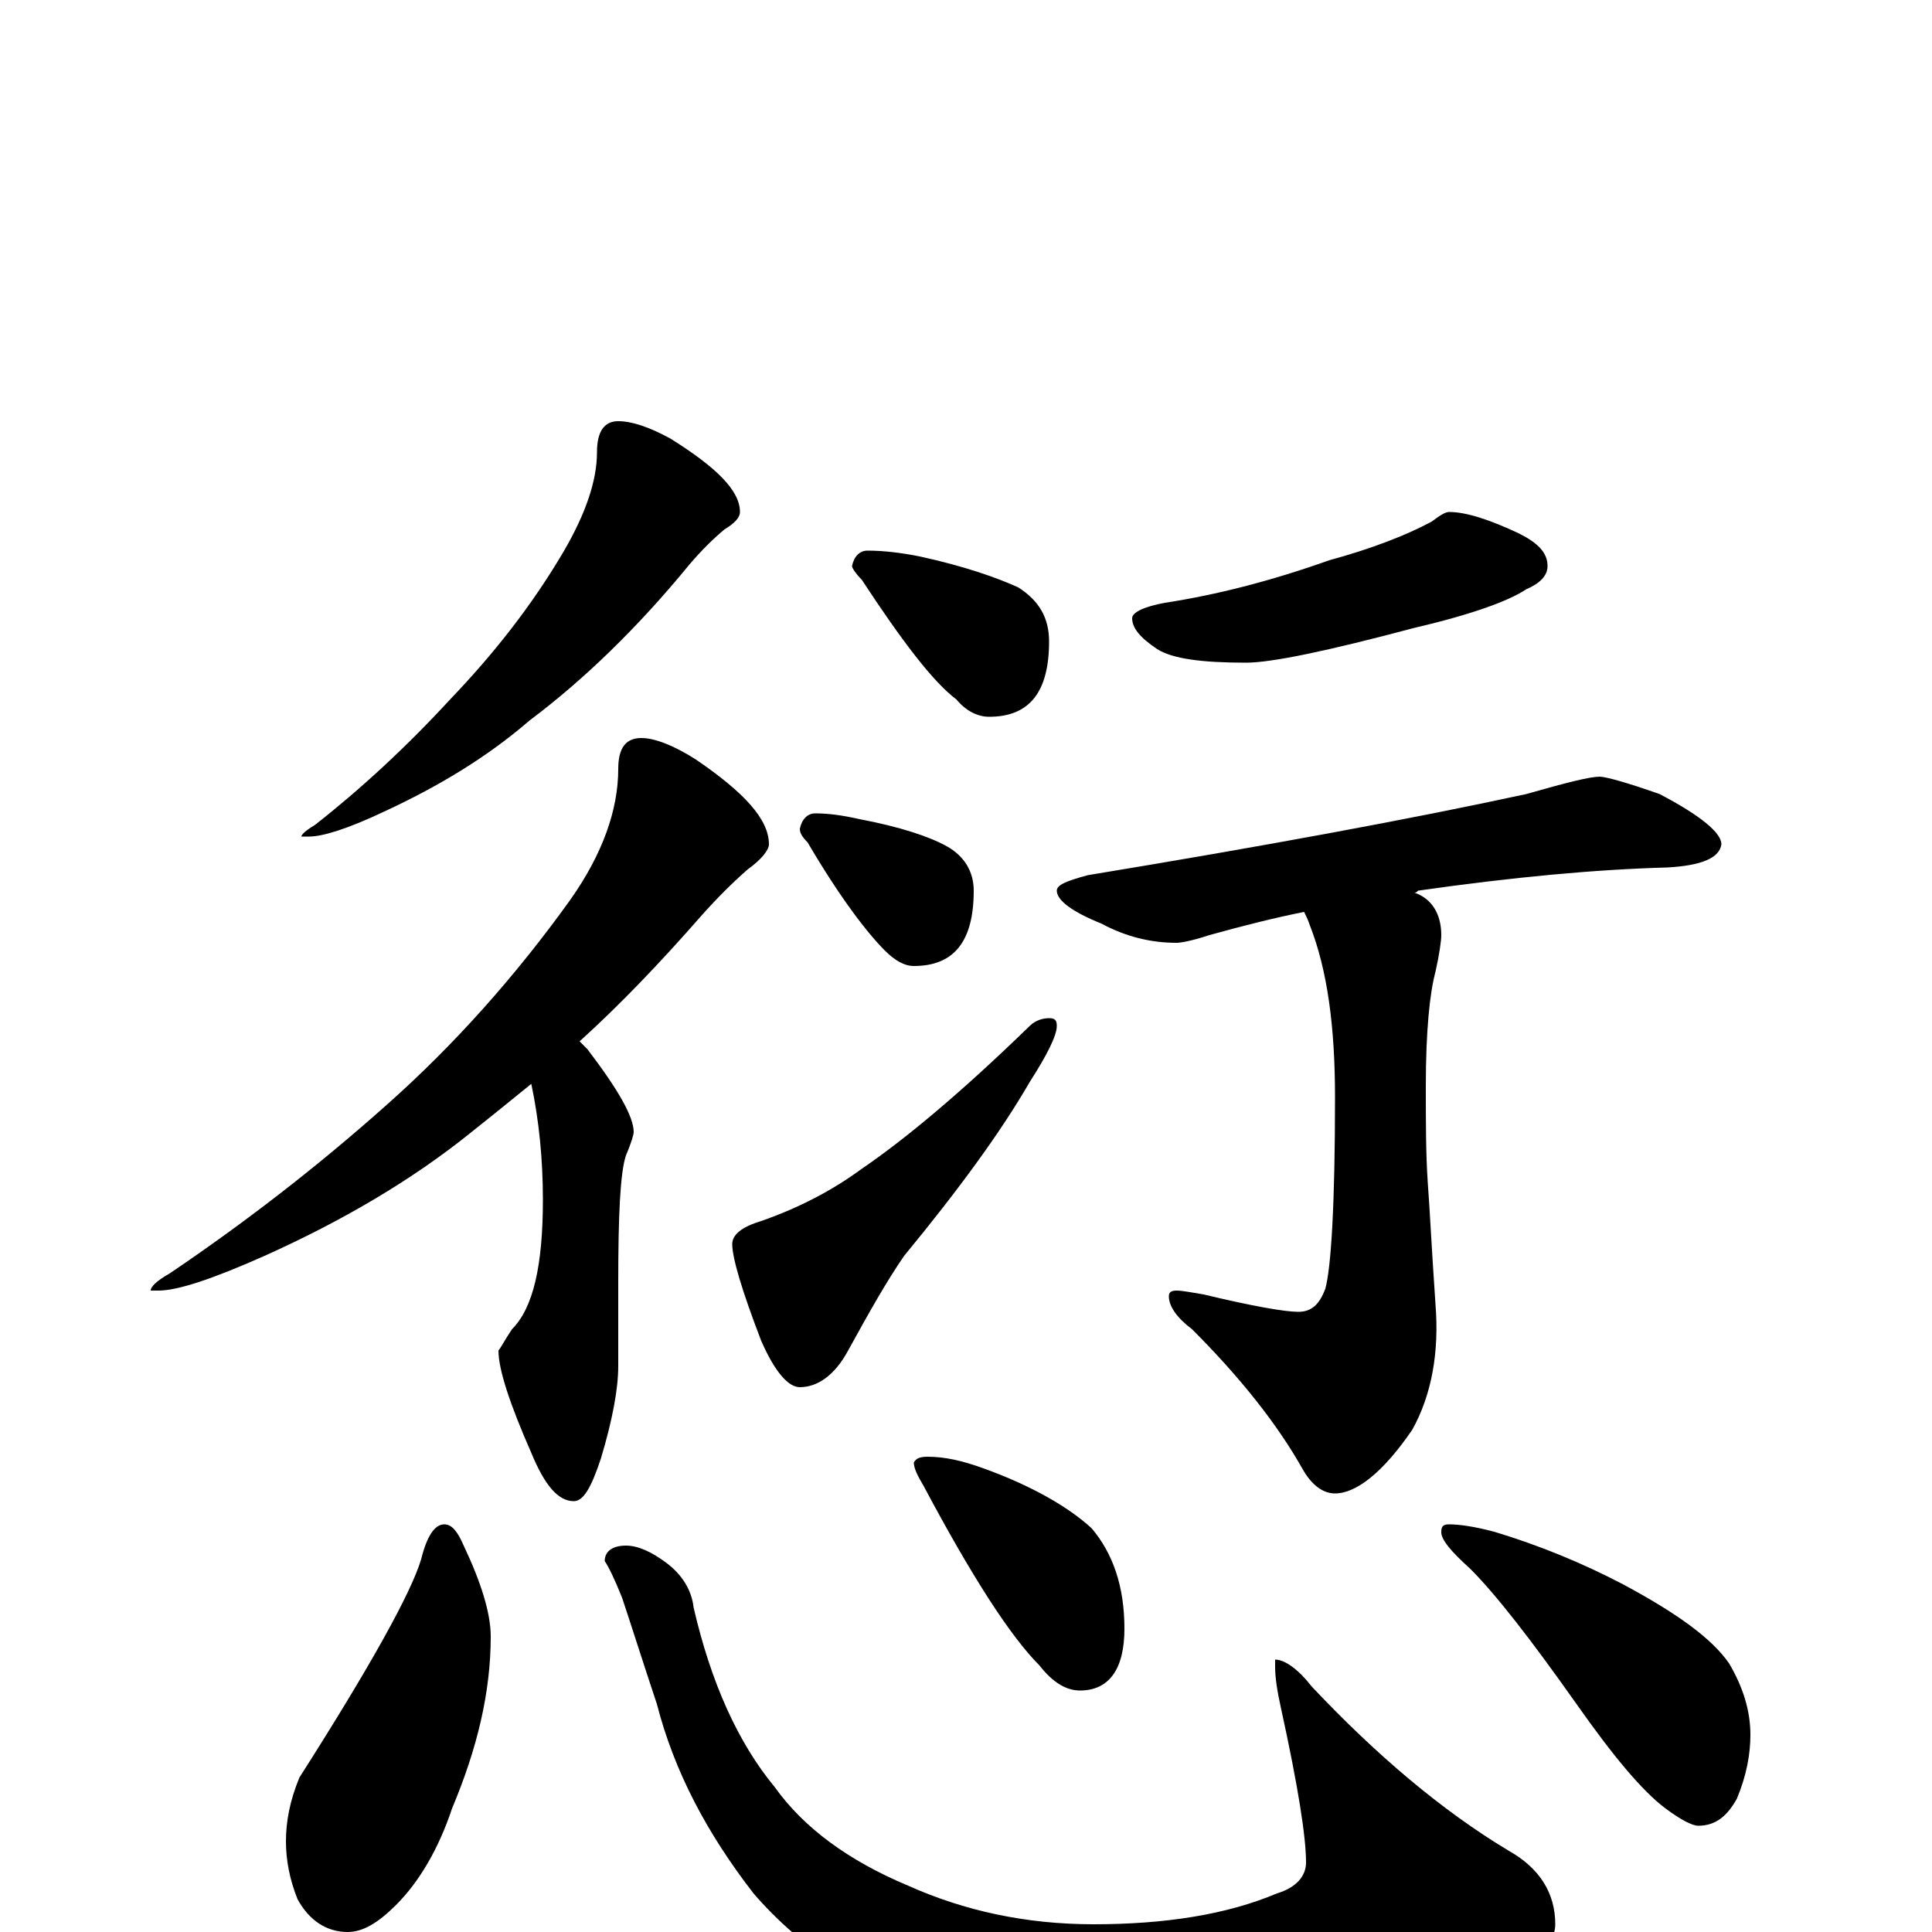 <?xml version="1.0" encoding="utf-8" ?>
<!DOCTYPE svg PUBLIC "-//W3C//DTD SVG 1.1//EN" "http://www.w3.org/Graphics/SVG/1.1/DTD/svg11.dtd">
<svg version="1.1" id="Layer_1" xmlns="http://www.w3.org/2000/svg" xmlns:xlink="http://www.w3.org/1999/xlink" x="0px" y="145px" width="1000px" height="1000px" viewBox="0 0 1000 1000" enable-background="new 0 0 1000 1000" xml:space="preserve">
<g id="Layer_1">
<path id="glyph" transform="matrix(1 0 0 -1 0 1000)" d="M320,782C327,782 336,779 347,773C371,758 383,746 383,735C383,732 380,729 375,726C369,721 363,715 357,708C330,675 302,648 274,627C252,608 227,593 199,580C180,571 167,567 160,567l-4,0C156,568 158,570 163,573C186,591 210,613 233,638C255,661 275,686 292,715C303,734 309,751 309,766C309,777 313,782 320,782M332,618C339,618 349,614 360,607C385,590 398,576 398,563C398,560 394,555 387,550C379,543 371,535 363,526C342,502 321,480 300,461C301,460 303,458 304,457C320,436 328,422 328,414C328,413 327,409 324,402C321,393 320,371 320,336l0,-43C320,281 317,265 311,245C306,230 302,223 297,223C289,223 282,231 275,248C264,273 258,291 258,301C259,302 261,306 265,312C276,323 281,345 281,379C281,400 279,420 275,439C264,430 254,422 244,414C213,389 177,368 137,350C110,338 92,332 82,332l-4,0C78,334 81,337 88,341C125,366 163,395 200,428C235,459 267,495 295,534C312,558 320,581 320,602C320,613 324,618 332,618M449,715C457,715 466,714 476,712C499,707 516,701 527,696C538,689 543,680 543,668C543,642 533,629 512,629C506,629 500,632 495,638C483,647 467,668 446,700C443,703 441,706 441,707C442,712 445,715 449,715M422,579C429,579 436,578 445,576C466,572 481,567 490,562C499,557 504,549 504,539C504,513 494,500 473,500C468,500 463,503 458,508C449,517 435,535 418,564C415,567 414,569 414,571C415,576 418,579 422,579M543,473C546,473 547,472 547,469C547,464 542,454 533,440C518,414 496,384 468,350C459,337 450,321 439,301C432,288 423,282 414,282C408,282 401,290 394,306C384,332 379,349 379,356C379,361 384,365 394,368C414,375 431,384 446,395C468,410 497,434 533,469C536,472 540,473 543,473M750,735C759,735 771,731 786,724C796,719 801,714 801,707C801,702 797,698 790,695C781,689 762,682 732,675C687,663 658,657 645,657C622,657 607,659 599,664C590,670 586,675 586,680C586,683 592,686 603,688C629,692 657,699 688,710C710,716 728,723 741,730C745,733 748,735 750,735M828,598C831,598 842,595 859,589C880,578 891,569 891,563C890,556 881,552 863,551C826,550 783,546 734,539C733,538 733,538 732,538C741,535 746,527 746,516C746,513 745,506 743,497C740,486 738,466 738,438C738,419 738,403 739,388C740,375 741,354 743,325C745,300 741,278 731,260C716,238 702,227 691,227C685,227 679,231 674,240C661,263 642,287 617,312C609,318 605,324 605,329C605,331 606,332 609,332C612,332 617,331 623,330C648,324 665,321 672,321C679,321 683,325 686,333C689,344 691,377 691,432C691,469 687,498 678,521C677,524 676,526 675,528C660,525 644,521 626,516C617,513 611,512 609,512C596,512 583,515 570,522C555,528 547,534 547,539C547,542 552,544 563,547C654,562 730,576 790,589C811,595 823,598 828,598M230,211C234,211 237,207 240,200C249,181 254,165 254,153C254,124 247,95 234,64C227,43 217,26 205,14C196,5 188,0 180,0C169,0 160,6 154,17C150,27 148,37 148,47C148,57 150,68 155,80C192,138 213,176 218,193C221,205 225,211 230,211M324,200C330,200 337,197 345,191C353,185 358,177 359,168C368,129 382,98 401,75C416,54 439,37 470,24C499,11 531,4 566,4C603,4 635,9 661,20C671,23 676,29 676,36C676,49 672,75 663,116C661,125 660,132 660,137l0,4C665,141 672,136 679,127C712,92 746,63 781,42C797,33 805,20 805,4C805,-9 788,-24 753,-41C714,-58 668,-66 617,-66C574,-66 532,-60 492,-47C449,-31 415,-9 390,20C366,51 349,83 340,118C333,139 327,158 322,173C318,183 315,189 313,192C313,197 317,200 324,200M480,246C489,246 498,244 509,240C534,231 553,220 565,209C576,196 582,179 582,157C582,136 574,125 559,125C552,125 545,129 538,138C523,153 503,184 478,231C475,236 473,240 473,243C474,245 476,246 480,246M750,211C755,211 763,210 774,207C797,200 819,191 840,180C868,165 886,152 895,139C902,127 906,115 906,102C906,92 904,81 899,69C894,60 888,55 879,55C876,55 870,58 862,64C850,73 835,91 816,118C792,152 774,175 761,188C751,197 746,203 746,207C746,210 747,211 750,211z"/>
</g>
</svg>
